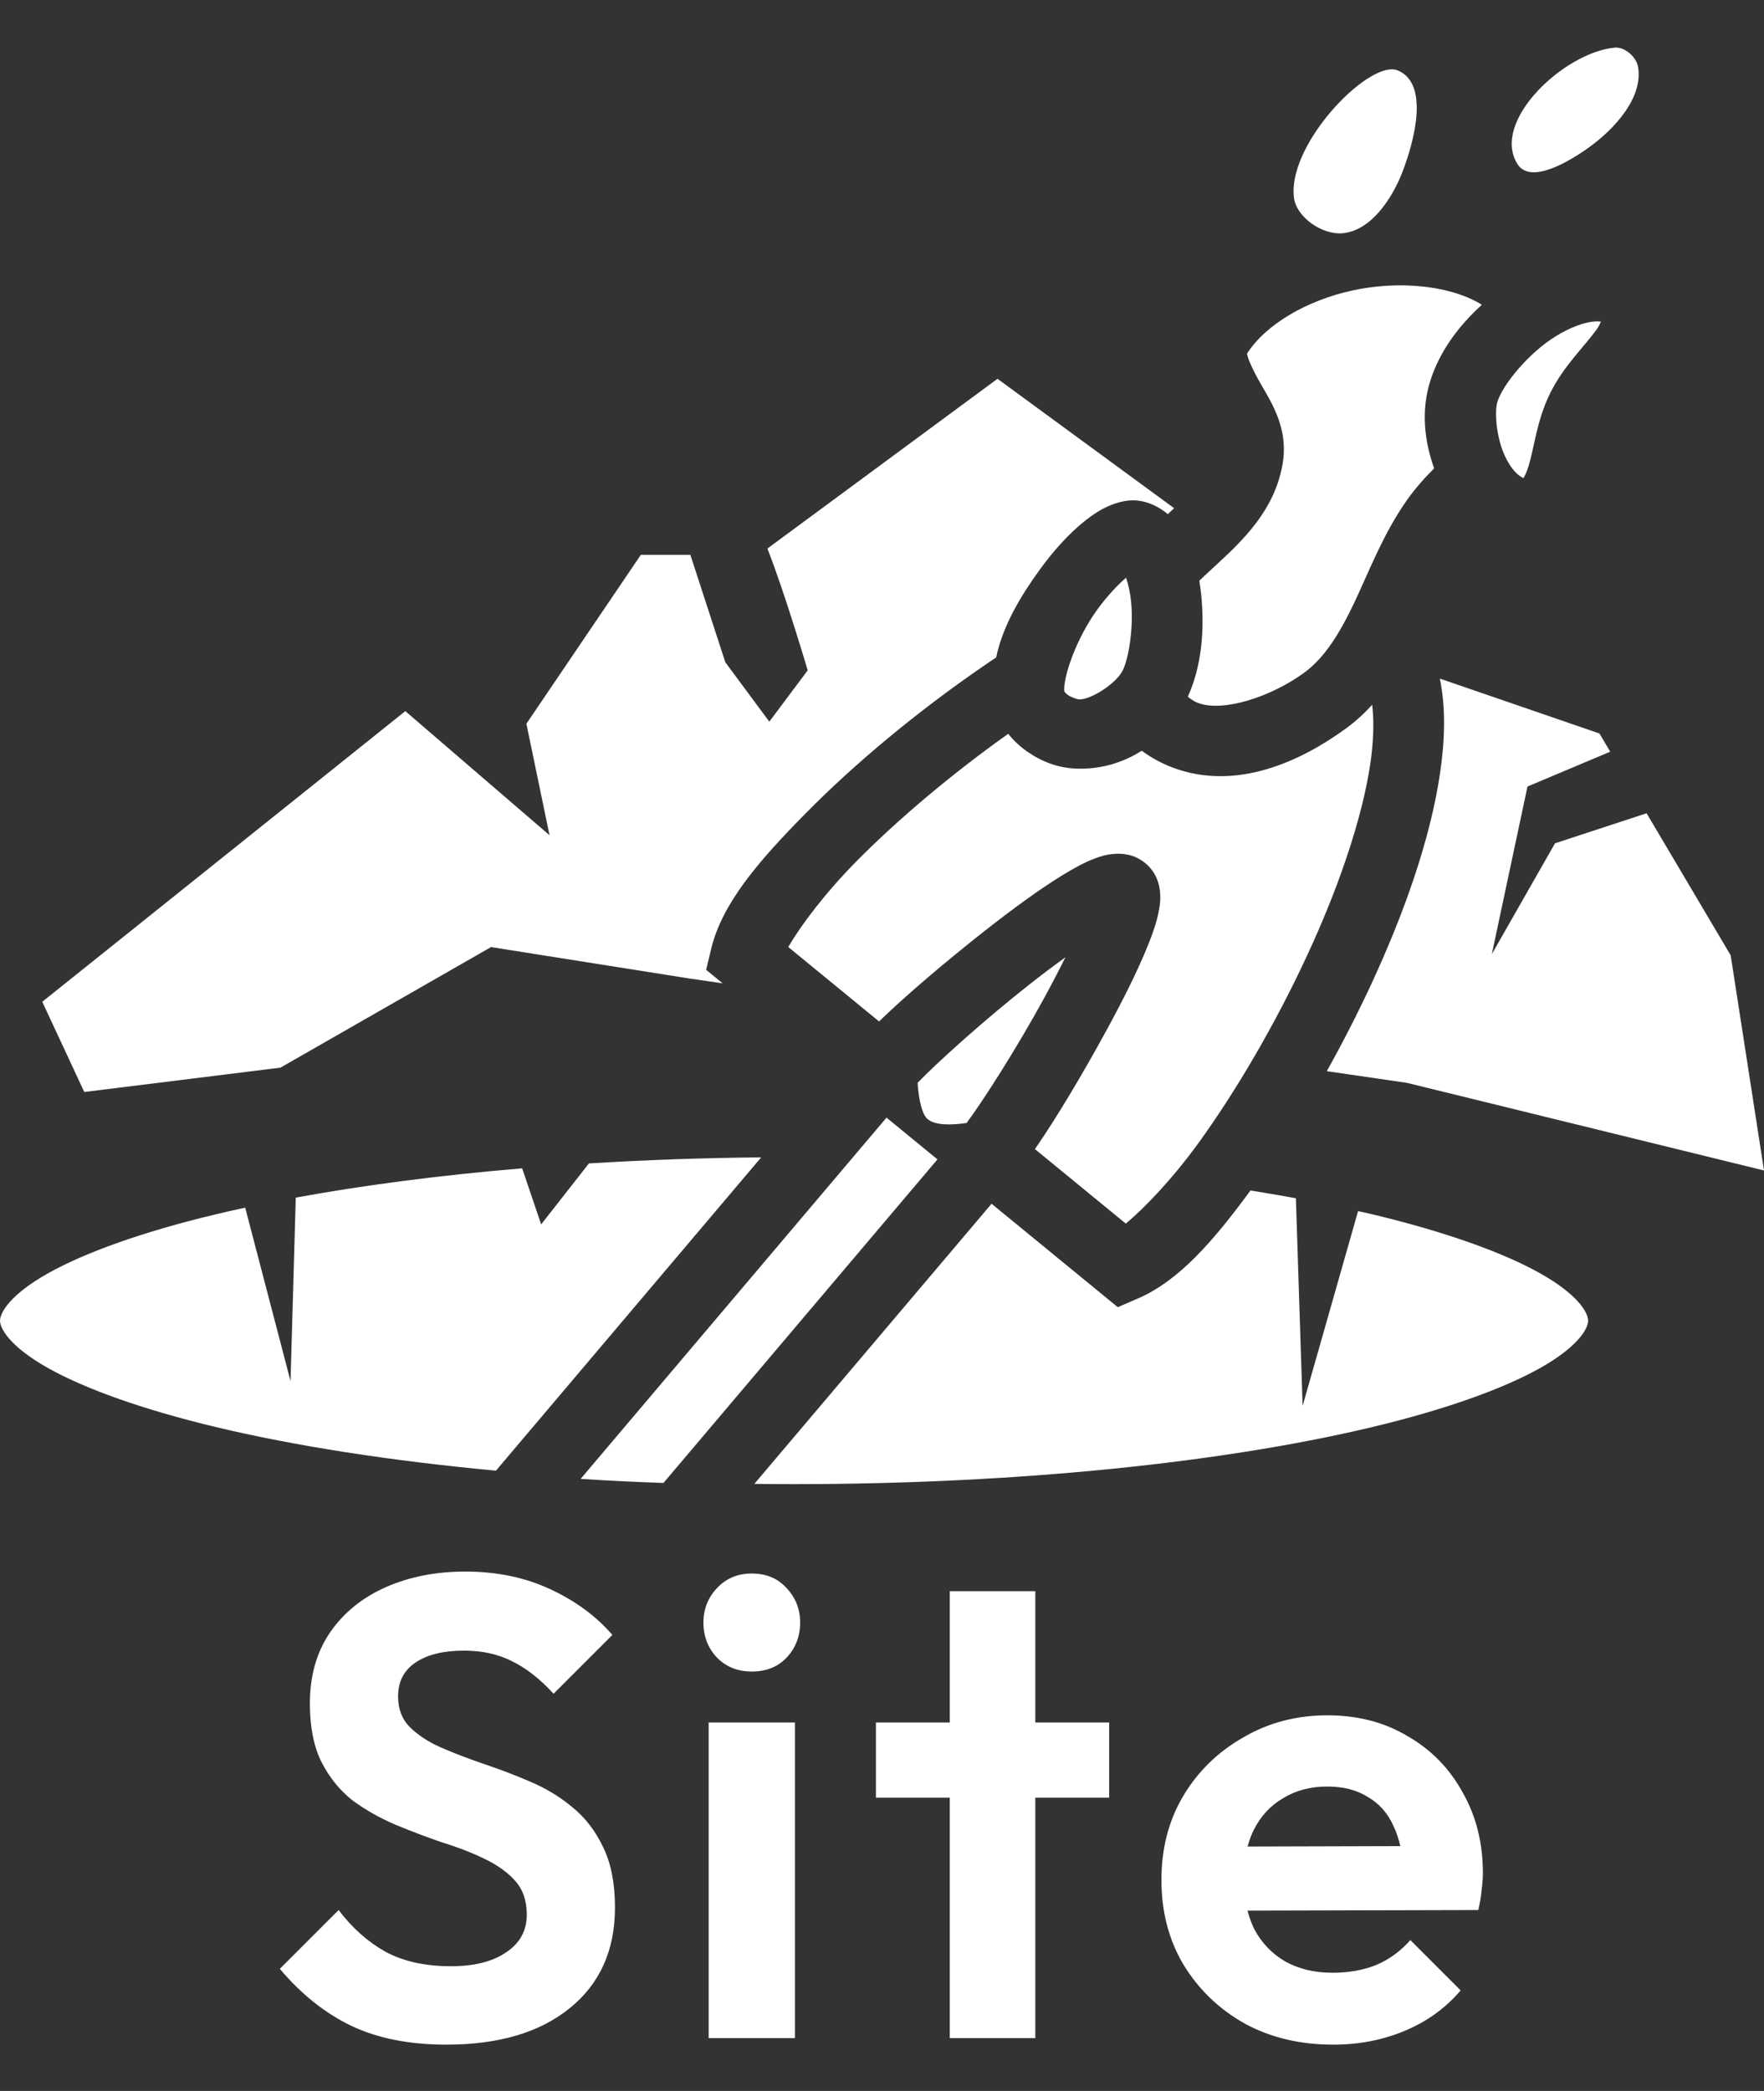 <svg width="27" height="32" viewBox="0 0 27 32" fill="none" xmlns="http://www.w3.org/2000/svg">
<rect x="0" y="0" width="27" height="32" fill="#333333" stroke="none"/>
<path d="M6.833 31.291C6.267 31.291 5.78 31.195 5.373 31.001C4.973 30.808 4.61 30.518 4.283 30.131L5.183 29.231C5.39 29.505 5.63 29.718 5.903 29.871C6.177 30.018 6.51 30.091 6.903 30.091C7.257 30.091 7.537 30.021 7.743 29.881C7.957 29.741 8.063 29.548 8.063 29.301C8.063 29.088 8.003 28.915 7.883 28.781C7.763 28.648 7.603 28.535 7.403 28.441C7.21 28.348 6.993 28.265 6.753 28.191C6.52 28.111 6.283 28.021 6.043 27.921C5.81 27.821 5.593 27.698 5.393 27.551C5.2 27.398 5.043 27.204 4.923 26.971C4.803 26.731 4.743 26.431 4.743 26.071C4.743 25.645 4.847 25.281 5.053 24.981C5.26 24.681 5.543 24.451 5.903 24.291C6.263 24.131 6.67 24.051 7.123 24.051C7.603 24.051 8.037 24.141 8.423 24.321C8.81 24.501 9.127 24.735 9.373 25.021L8.473 25.921C8.267 25.695 8.053 25.528 7.833 25.421C7.62 25.314 7.377 25.261 7.103 25.261C6.79 25.261 6.543 25.321 6.363 25.441C6.183 25.561 6.093 25.735 6.093 25.961C6.093 26.154 6.153 26.311 6.273 26.431C6.393 26.551 6.55 26.654 6.743 26.741C6.943 26.828 7.16 26.911 7.393 26.991C7.633 27.071 7.87 27.161 8.103 27.261C8.343 27.361 8.56 27.491 8.753 27.651C8.953 27.811 9.113 28.018 9.233 28.271C9.353 28.518 9.413 28.825 9.413 29.191C9.413 29.845 9.183 30.358 8.723 30.731C8.263 31.105 7.633 31.291 6.833 31.291ZM10.847 31.191V26.361H12.167V31.191H10.847ZM11.507 25.581C11.293 25.581 11.117 25.511 10.977 25.371C10.837 25.224 10.767 25.044 10.767 24.831C10.767 24.625 10.837 24.448 10.977 24.301C11.117 24.154 11.293 24.081 11.507 24.081C11.727 24.081 11.903 24.154 12.037 24.301C12.177 24.448 12.247 24.625 12.247 24.831C12.247 25.044 12.177 25.224 12.037 25.371C11.903 25.511 11.727 25.581 11.507 25.581ZM14.537 31.191V24.351H15.847V31.191H14.537ZM13.407 27.511V26.361H16.977V27.511H13.407ZM20.407 31.291C19.9 31.291 19.45 31.184 19.057 30.971C18.663 30.751 18.35 30.451 18.117 30.071C17.89 29.691 17.777 29.258 17.777 28.771C17.777 28.291 17.887 27.864 18.107 27.491C18.333 27.111 18.64 26.811 19.027 26.591C19.413 26.364 19.843 26.251 20.317 26.251C20.783 26.251 21.193 26.358 21.547 26.571C21.907 26.778 22.187 27.064 22.387 27.431C22.593 27.791 22.697 28.201 22.697 28.661C22.697 28.748 22.69 28.838 22.677 28.931C22.67 29.018 22.653 29.118 22.627 29.231L18.567 29.241V28.261L22.017 28.251L21.487 28.661C21.473 28.375 21.42 28.134 21.327 27.941C21.24 27.748 21.11 27.601 20.937 27.501C20.77 27.395 20.563 27.341 20.317 27.341C20.057 27.341 19.83 27.401 19.637 27.521C19.443 27.634 19.293 27.798 19.187 28.011C19.087 28.218 19.037 28.465 19.037 28.751C19.037 29.044 19.09 29.301 19.197 29.521C19.31 29.735 19.47 29.901 19.677 30.021C19.883 30.134 20.123 30.191 20.397 30.191C20.643 30.191 20.867 30.151 21.067 30.071C21.267 29.985 21.44 29.858 21.587 29.691L22.357 30.461C22.123 30.735 21.837 30.941 21.497 31.081C21.163 31.221 20.8 31.291 20.407 31.291Z" fill="white"/>
<path d="M24.744 0.728C24.735 0.728 24.725 0.728 24.715 0.729C23.937 0.802 22.812 1.862 23.228 2.513C23.429 2.827 24.025 2.47 24.329 2.25C24.718 1.967 25.154 1.491 25.072 1.021C25.047 0.881 24.891 0.734 24.744 0.728ZM21.303 1.061C20.812 1.063 19.705 2.254 19.806 3.028C19.845 3.327 20.237 3.594 20.543 3.57C20.983 3.535 21.308 3.04 21.465 2.634C21.652 2.148 21.88 1.276 21.392 1.077C21.364 1.066 21.333 1.06 21.303 1.061ZM21.451 4.367C21.203 4.366 20.955 4.391 20.712 4.443C19.998 4.595 19.365 4.972 19.086 5.414C19.086 5.415 19.086 5.414 19.086 5.414C19.087 5.416 19.089 5.421 19.096 5.45C19.112 5.514 19.169 5.642 19.252 5.795C19.418 6.101 19.736 6.518 19.63 7.111C19.488 7.909 18.884 8.392 18.438 8.81C18.409 8.837 18.384 8.862 18.357 8.888C18.369 8.96 18.378 9.033 18.386 9.106C18.438 9.629 18.397 10.184 18.181 10.663C18.233 10.705 18.285 10.738 18.334 10.757C18.724 10.904 19.454 10.664 19.958 10.298C20.279 10.064 20.509 9.687 20.734 9.212C20.959 8.736 21.168 8.178 21.529 7.662C21.66 7.475 21.805 7.314 21.951 7.168C21.798 6.739 21.752 6.278 21.89 5.835C22.03 5.389 22.318 4.993 22.68 4.666C22.672 4.66 22.663 4.652 22.654 4.647C22.348 4.467 21.914 4.37 21.451 4.367ZM24.449 4.918C24.424 4.918 24.398 4.92 24.373 4.923C24.232 4.939 24.023 5.016 23.814 5.145C23.397 5.402 23.003 5.884 22.92 6.148C22.874 6.295 22.9 6.685 23.029 6.967C23.135 7.2 23.25 7.287 23.318 7.317C23.34 7.278 23.367 7.231 23.4 7.122C23.483 6.844 23.525 6.43 23.723 6.025C23.927 5.609 24.246 5.307 24.426 5.059C24.478 4.987 24.483 4.966 24.504 4.923C24.486 4.92 24.468 4.919 24.449 4.918ZM15.268 5.797L11.746 8.395C12.005 9.05 12.363 10.259 12.363 10.259L11.775 11.044L11.102 10.135L10.567 8.492H9.808L8.057 11.076L8.411 12.782L6.204 10.883L0.647 15.331L1.29 16.712L4.293 16.339L7.516 14.494L10.56 14.976L11.061 15.049L10.808 14.842L10.885 14.523C11.049 13.835 11.597 13.19 12.339 12.44C13.08 11.689 14.032 10.895 15.039 10.203C15.108 10.155 15.177 10.108 15.247 10.062C15.352 9.565 15.632 9.106 15.923 8.707C16.137 8.414 16.368 8.16 16.611 7.967C16.733 7.871 16.856 7.789 17.008 7.728C17.085 7.698 17.176 7.669 17.279 7.66C17.395 7.65 17.511 7.669 17.618 7.713C17.719 7.754 17.803 7.808 17.875 7.869C17.907 7.838 17.941 7.806 17.971 7.777L15.268 5.797ZM17.236 8.841C17.107 8.952 16.947 9.121 16.798 9.325C16.471 9.773 16.267 10.373 16.291 10.584C16.294 10.584 16.307 10.61 16.347 10.637C16.404 10.677 16.496 10.703 16.517 10.704C16.697 10.709 17.088 10.461 17.186 10.257C17.283 10.055 17.351 9.588 17.313 9.211C17.301 9.085 17.275 8.961 17.236 8.841ZM16.291 10.584C16.29 10.584 16.291 10.588 16.293 10.599C16.292 10.595 16.292 10.589 16.291 10.584ZM22.038 10.385C22.132 10.832 22.116 11.333 22.04 11.843C21.891 12.848 21.493 13.975 20.983 15.074C20.774 15.522 20.549 15.962 20.308 16.393L21.536 16.572L27 17.913L26.49 14.62L25.203 12.446L23.801 12.906L22.834 14.602L23.38 12.037L24.646 11.504L24.481 11.225L22.038 10.385ZM21.003 10.786C20.884 10.916 20.751 11.039 20.599 11.15C19.922 11.643 18.929 12.117 17.948 11.746C17.779 11.682 17.62 11.596 17.476 11.489C17.19 11.671 16.851 11.775 16.481 11.763C16.196 11.754 15.946 11.657 15.724 11.503C15.619 11.43 15.518 11.339 15.432 11.23C14.565 11.846 13.742 12.541 13.111 13.179C12.614 13.682 12.249 14.177 12.065 14.493L13.455 15.632C13.872 15.228 14.472 14.718 15.085 14.236C15.502 13.909 15.911 13.609 16.262 13.394C16.438 13.286 16.595 13.199 16.763 13.136C16.846 13.105 16.933 13.077 17.051 13.068C17.17 13.058 17.357 13.068 17.528 13.208C17.699 13.348 17.743 13.527 17.755 13.644C17.767 13.761 17.754 13.849 17.738 13.936C17.706 14.11 17.647 14.277 17.571 14.466C17.419 14.845 17.194 15.295 16.942 15.757C16.571 16.438 16.169 17.111 15.841 17.586L17.232 18.726C17.514 18.49 17.943 18.048 18.356 17.476C18.925 16.688 19.521 15.67 20.002 14.633C20.484 13.597 20.848 12.536 20.974 11.69C21.026 11.334 21.032 11.033 21.003 10.786ZM16.307 14.65C16.121 14.785 15.938 14.923 15.758 15.065C15.039 15.63 14.321 16.284 14.045 16.571C14.062 16.859 14.123 17.048 14.18 17.109C14.24 17.174 14.381 17.245 14.795 17.186C15.033 16.868 15.557 16.054 15.992 15.256C16.101 15.056 16.206 14.854 16.307 14.65ZM13.569 17.104L8.887 22.633C9.3 22.659 9.723 22.68 10.155 22.695L14.349 17.743L13.569 17.104ZM11.651 17.712C10.771 17.72 9.892 17.751 9.014 17.805L8.283 18.738L7.992 17.88C6.728 17.986 5.56 18.139 4.527 18.328L4.447 21.136L3.753 18.482C3.603 18.514 3.454 18.548 3.306 18.583C2.188 18.85 1.296 19.17 0.727 19.491C0.158 19.812 0 20.088 0 20.212C0 20.335 0.158 20.611 0.727 20.932C1.296 21.253 2.188 21.573 3.306 21.84C4.503 22.126 5.962 22.355 7.591 22.507L11.651 17.712ZM19.14 18.219C18.562 19.007 18.039 19.604 17.414 19.873L17.109 20.005L15.177 18.422L11.546 22.709C11.747 22.712 11.95 22.713 12.154 22.713C15.624 22.713 18.766 22.374 21.002 21.84C22.12 21.573 23.012 21.253 23.581 20.932C24.15 20.611 24.308 20.335 24.308 20.212C24.308 20.088 24.15 19.812 23.581 19.491C23.012 19.17 22.12 18.85 21.002 18.583C20.932 18.566 20.859 18.55 20.787 18.534L19.938 21.516L19.835 18.338C19.604 18.296 19.372 18.256 19.14 18.219Z" fill="white"/>
</svg>
